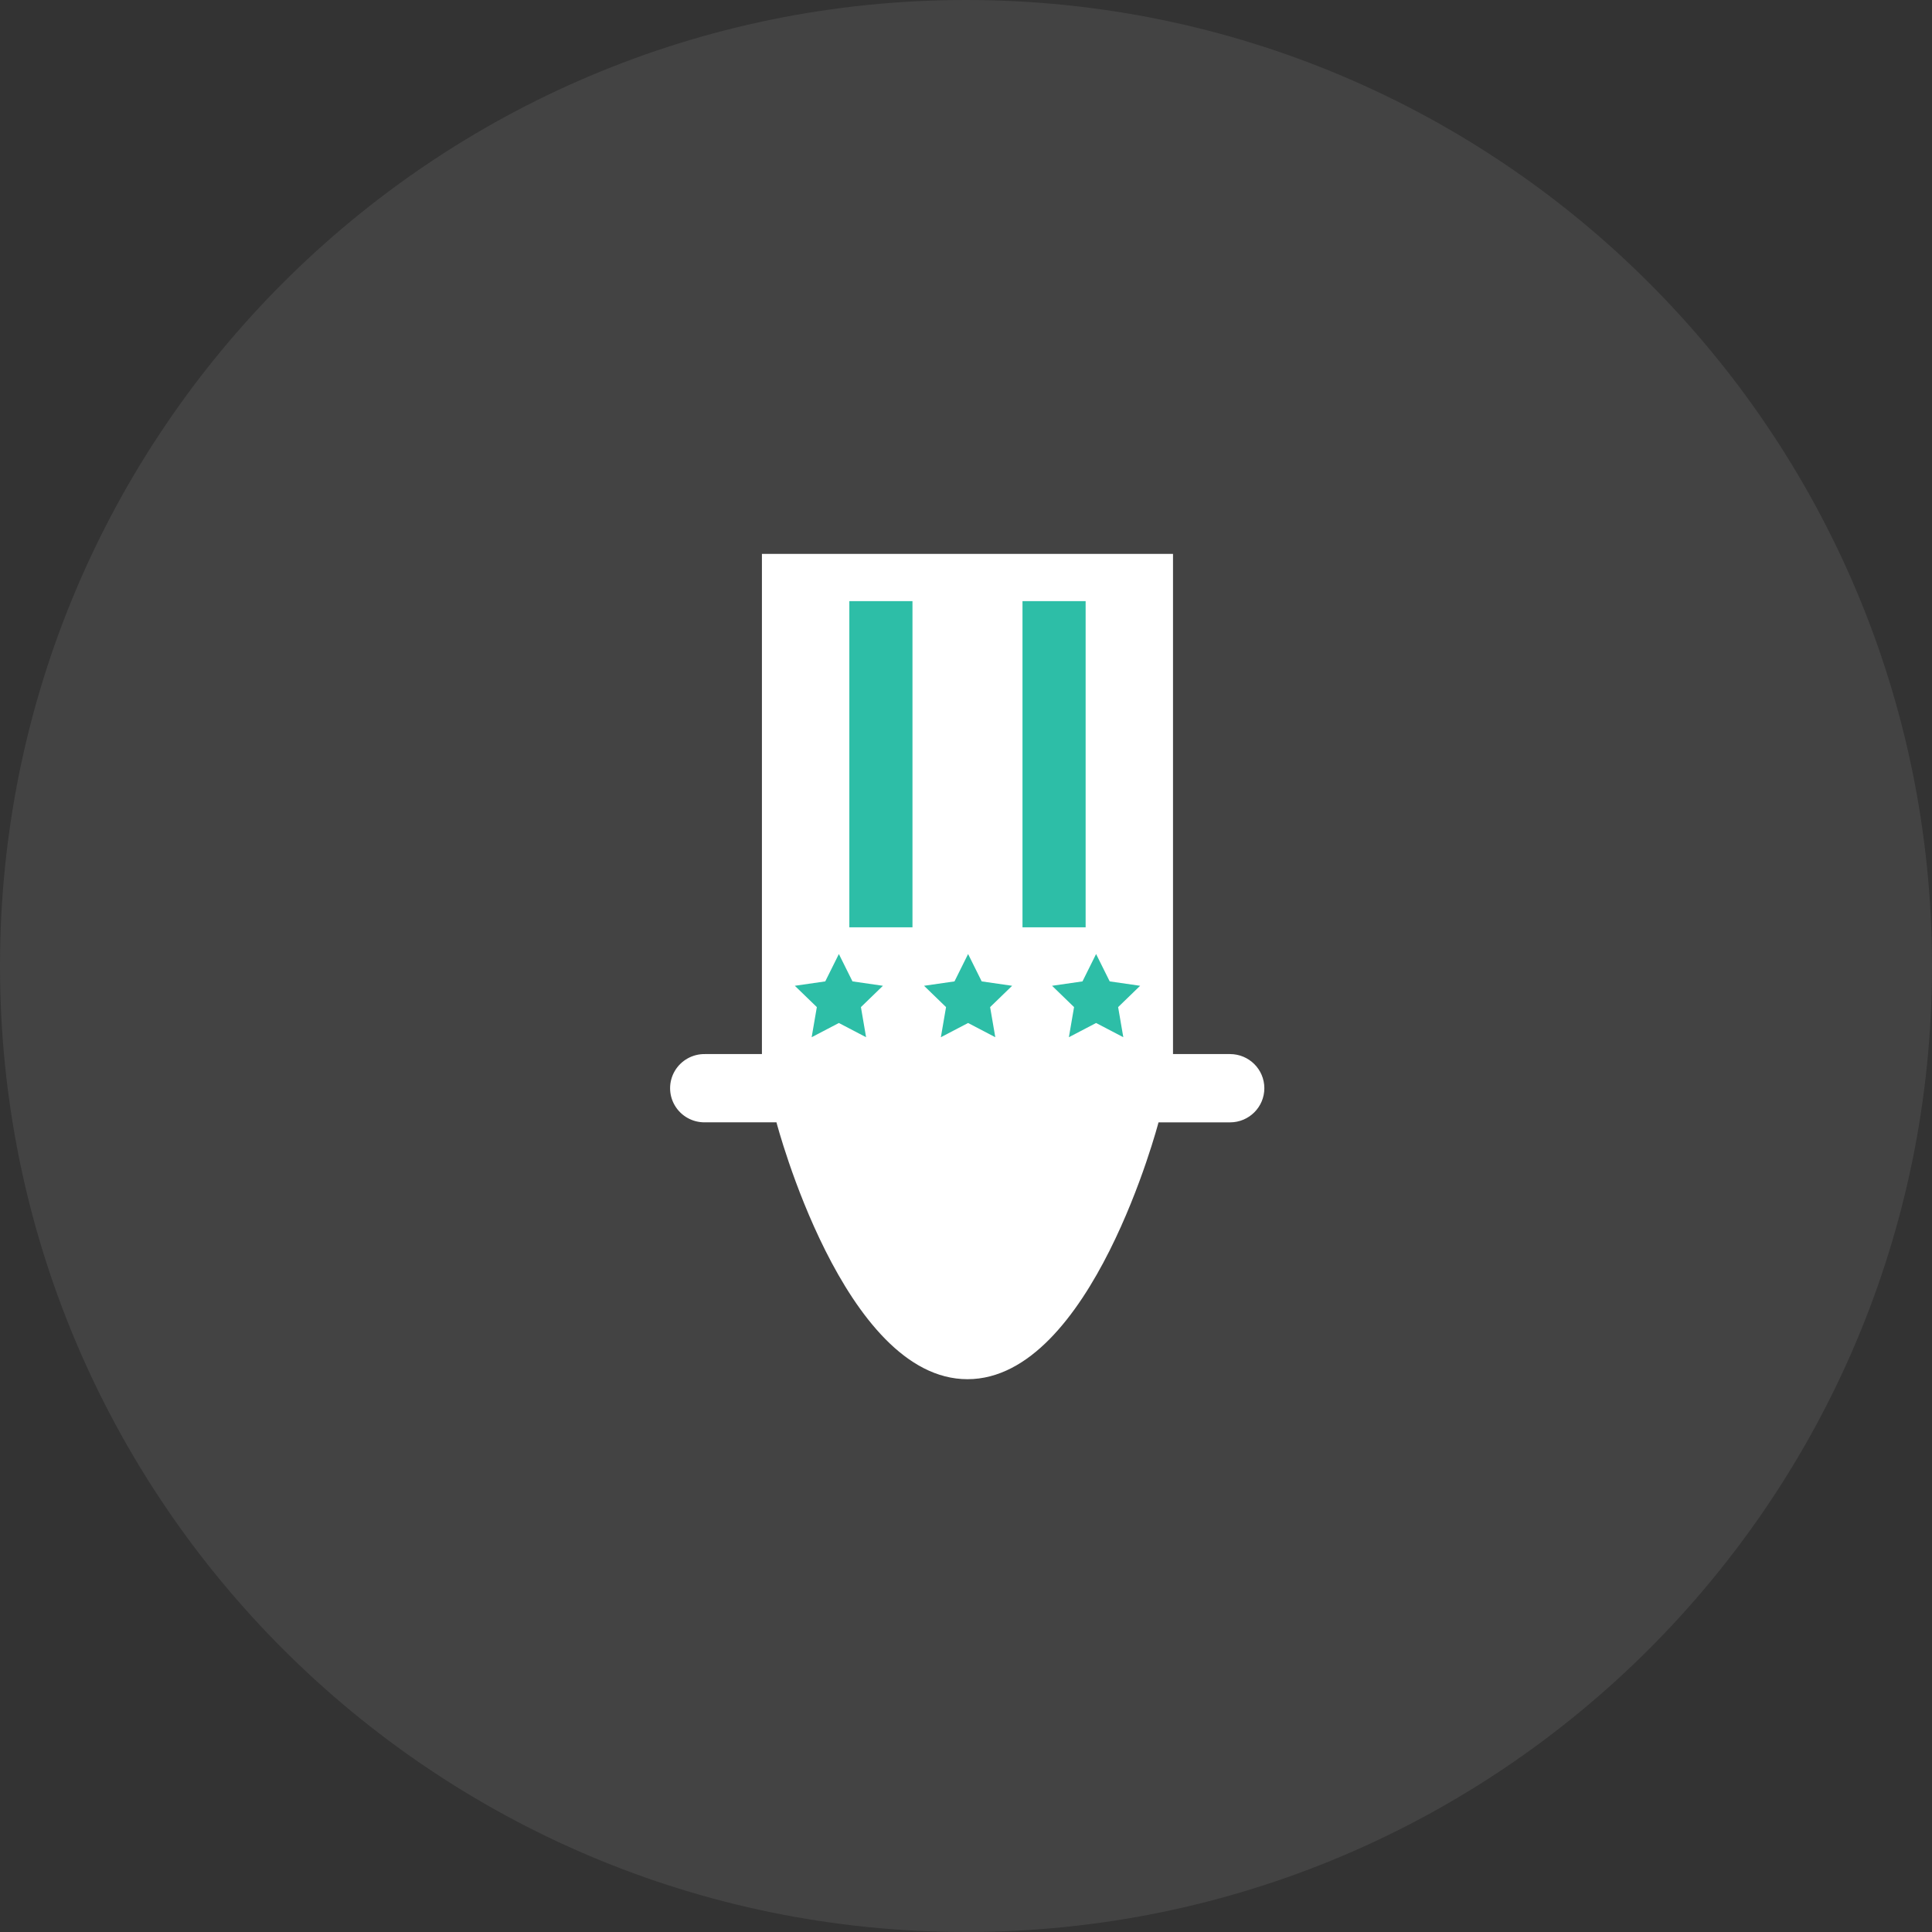 <?xml version="1.0" encoding="UTF-8" standalone="no"?>
<svg width="116px" height="116px" viewBox="0 0 116 116" version="1.1" xmlns="http://www.w3.org/2000/svg" xmlns:xlink="http://www.w3.org/1999/xlink">
    <rect x="0" y="0" width="116" height="116" fill="#333333" stroke="none"/>
    <!-- Generator: sketchtool 39.1 (31720) - http://www.bohemiancoding.com/sketch -->
    <title>4CB172E8-EE64-4FF9-87CA-31DEDD8DBEF5</title>
    <desc>Created with sketchtool.</desc>
    <defs></defs>
    <g id="Page-4" stroke="none" stroke-width="1" fill="none" fill-rule="evenodd">
        <g id="2.0" transform="translate(-386, -332)">
            <g id="top">
                <g id="Group-12" transform="translate(386, 332)">
                    <g id="Group-16">
                        <g id="tax-filing">
                            <g id="Group-15">
                                <path d="M58,116 C90.033,116 116,90.033 116,58 C116,25.967 90.033,0 58,0 C25.967,0 0,25.967 0,58 C0,90.033 25.967,116 58,116 Z" id="Oval-2" fill-opacity="0.1" fill="#D8D8D8"></path>
                                <g id="taxes" transform="translate(40, 33)">
                                    <g>
                                        <rect id="Rectangle-path" fill="#2DBEA7" x="6.823" y="1.707" width="22.532" height="29.897"></rect>
                                        <path d="M33.853,30.288 L30.429,30.288 L30.429,0.255 L5.747,0.255 L5.747,30.288 L2.325,30.288 C1.582,30.277 0.89,30.665 0.515,31.303 C0.14,31.942 0.14,32.733 0.515,33.371 C0.89,34.01 1.582,34.398 2.325,34.386 L6.62,34.386 C6.62,34.386 10.645,49.809 18.089,49.809 C25.533,49.809 29.559,34.388 29.559,34.388 L33.853,34.388 C34.991,34.388 35.913,33.47 35.913,32.338 C35.913,31.206 34.991,30.288 33.853,30.288 L33.853,30.288 Z M25.811,24.281 L26.628,25.924 L28.455,26.188 L27.134,27.468 L27.445,29.276 L25.811,28.422 L24.177,29.276 L24.488,27.468 L23.167,26.188 L24.994,25.924 L25.811,24.281 Z M21.392,3.092 L25.183,3.092 L25.183,22.677 L21.392,22.677 L21.392,3.092 L21.392,3.092 Z M17.309,25.924 L18.126,24.281 L18.943,25.924 L20.77,26.188 L19.448,27.468 L19.759,29.276 L18.125,28.422 L16.491,29.276 L16.802,27.468 L15.481,26.188 L17.309,25.924 Z M10.995,3.092 L14.786,3.092 L14.786,22.677 L10.995,22.677 L10.995,3.092 L10.995,3.092 Z M9.55,25.924 L10.367,24.281 L11.184,25.924 L13.012,26.188 L11.691,27.468 L12.001,29.276 L10.367,28.422 L8.733,29.276 L9.044,27.468 L7.723,26.188 L9.55,25.924 Z" id="Forma_1" fill="#FFFFFF"></path>
                                    </g>
                                </g>
                            </g>
                        </g>
                    </g>
                </g>
            </g>
        </g>
    </g>
</svg>